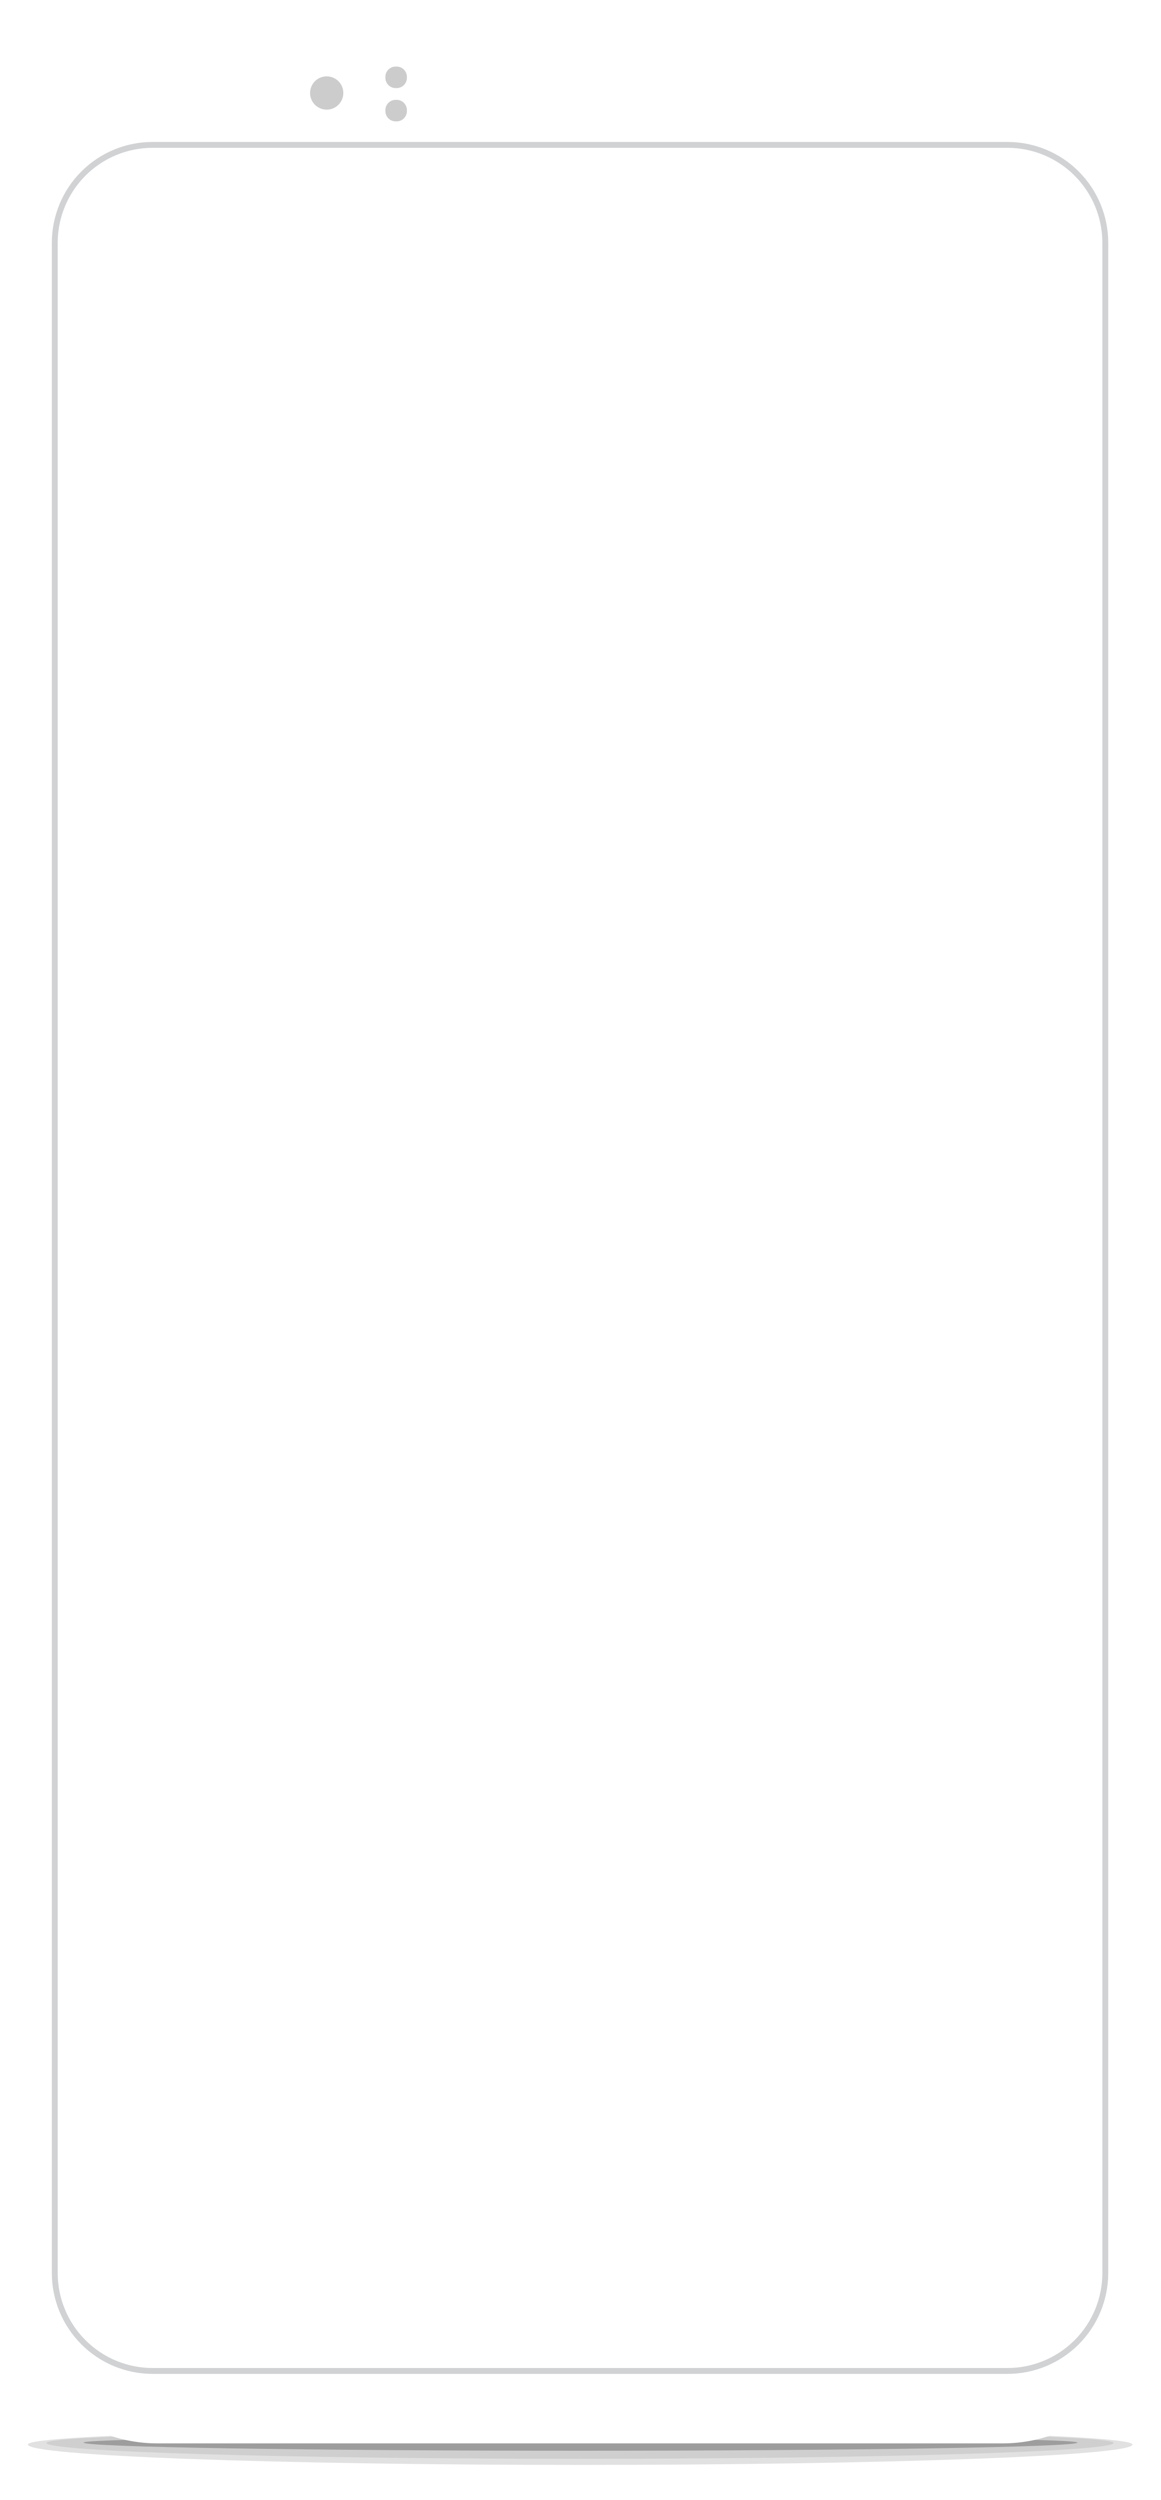 <?xml version="1.0" encoding="UTF-8" standalone="no"?>
<!DOCTYPE svg PUBLIC "-//W3C//DTD SVG 1.1//EN" "http://www.w3.org/Graphics/SVG/1.1/DTD/svg11.dtd">
<svg width="100%" height="100%" viewBox="0 0 4946 10642" version="1.1" xmlns="http://www.w3.org/2000/svg" xmlns:xlink="http://www.w3.org/1999/xlink" xml:space="preserve" xmlns:serif="http://www.serif.com/" style="fill-rule:evenodd;clip-rule:evenodd;">
    <g transform="matrix(4.167,0,0,4.167,0,0)">
        <g transform="matrix(1,0,0,1,9,0)">
            <g id="Page-1">
                <g id="Pixel-4---Concept---Line" serif:id="Pixel-4---Concept-/-Line">
                    <g id="Google-Pixel-4-Just-Black">
                        <g id="Shadow" transform="matrix(1,0,0,1,18.745,2480.5)">
                            <g style="filter:url(#_Effect1);">
                                <g id="Outer-Shadow" opacity="0.12">
                                    <path id="path-1" d="M565.376,37.504C877.213,37.504 1130.01,28.189 1130.01,16.699C1130.01,5.208 783.757,0 565.376,0C346.995,-0 0.746,5.208 0.746,16.699C0.746,28.189 253.54,37.504 565.376,37.504Z"/>
                                </g>
                            </g>
                            <g style="filter:url(#_Effect2);">
                                <g id="Middle-Shadow" opacity="0.08">
                                    <path id="path-3" d="M565.255,31.253C866.532,31.253 1110.76,23.987 1110.76,15.025C1110.76,6.063 776.241,2 565.255,2C354.269,2 19.746,6.063 19.746,15.025C19.746,23.987 263.979,31.253 565.255,31.253Z"/>
                                </g>
                            </g>
                            <g style="filter:url(#_Effect3);">
                                <g id="Inner-Shadow" opacity="0.24">
                                    <path id="path-5" d="M565.763,23.001C846.333,23.001 1073.78,19.276 1073.78,14.679C1073.78,10.083 762.248,8 565.763,8C369.278,8 57.746,10.083 57.746,14.679C57.746,19.276 285.193,23.001 565.763,23.001Z"/>
                                </g>
                            </g>
                        </g>
                        <g id="Device">
                            <path id="Combined-Shape" d="M1016,0C1099.95,-0 1168,68.053 1168,152L1168,608L1175.75,608C1176.99,608 1178,609.007 1178,610.25L1178,757.75C1178,758.993 1176.99,760 1175.75,760L1168,760L1168,918L1175.75,918C1176.99,918 1178,919.007 1178,920.25L1178,1225.75C1178,1226.99 1176.99,1228 1175.75,1228L1168,1228L1168,2344C1168,2427.95 1099.95,2496 1016,2496L152,2496C68.053,2496 -0,2427.95 0,2344L0,152C-0,68.053 68.053,0 152,0L1016,0ZM1016,16L152,16C76.889,16 16,76.889 16,152L16,2344C16,2419.11 76.889,2480 152,2480L1016,2480C1091.11,2480 1152,2419.11 1152,2344L1152,152C1152,76.889 1091.11,16 1016,16Z" style="fill:white;"/>
                            <g id="Sensor" transform="matrix(1,0,0,1,382,65)">
                                <path id="Base" d="M28,13.875C28,6.217 21.783,0 14.125,0L13.875,0C6.217,0 0,6.217 0,13.875L0,48.125C0,55.783 6.217,62 13.875,62L14.125,62C21.783,62 28,55.783 28,48.125L28,13.875Z" style="fill:white;"/>
                                <path id="Top-Sensor" d="M25,13.5C25,7.705 20.295,3 14.5,3L13.5,3C7.705,3 3,7.705 3,13.5L3,14.5C3,20.295 7.705,25 13.5,25L14.5,25C20.295,25 25,20.295 25,14.5L25,13.5Z" style="fill-opacity:0.2;"/>
                                <path id="Bottom-Sensor" d="M25,47.5C25,41.705 20.295,37 14.5,37L13.5,37C7.705,37 3,41.705 3,47.5L3,48.5C3,54.295 7.705,59 13.5,59L14.5,59C20.295,59 25,54.295 25,48.5L25,47.5Z" style="fill-opacity:0.2;"/>
                            </g>
                            <g id="Front-Camera" transform="matrix(1,0,0,1,293,63)">
                                <circle id="Base1" serif:id="Base" cx="32" cy="32" r="32" style="fill:white;"/>
                                <circle id="Ring" cx="32" cy="32" r="17" style="fill-opacity:0.2;"/>
                            </g>
                            <path id="Speaker" d="M646,93C646,87.481 641.519,83 636,83L533,83C527.481,83 523,87.481 523,93C523,98.519 527.481,103 533,103L636,103C641.519,103 646,98.519 646,93Z" style="fill:white;"/>
                        </g>
                        <g id="Screen" transform="matrix(1,0,0,1,44,145)">
                            <path d="M1077,103C1077,76.478 1066.46,51.043 1047.71,32.289C1028.96,13.536 1003.52,3 977,3L103,3C76.478,3 51.043,13.536 32.289,32.289C13.536,51.043 3,76.478 3,103L3,2177C3,2203.52 13.536,2228.96 32.289,2247.71C51.043,2266.46 76.478,2277 103,2277L977,2277C1003.52,2277 1028.96,2266.46 1047.71,2247.71C1066.46,2228.96 1077,2203.52 1077,2177L1077,103Z" style="fill:none;stroke:rgb(29,33,41);stroke-opacity:0.2;stroke-width:6px;"/>
                        </g>
                    </g>
                </g>
            </g>
        </g>
    </g>
    <defs>
        <filter id="_Effect1" filterUnits="userSpaceOnUse" x="-101.254" y="-102" width="1333.26" height="241.504">
            <feGaussianBlur in="SourceGraphic" stdDeviation="17"/>
        </filter>
        <filter id="_Effect2" filterUnits="userSpaceOnUse" x="-22.254" y="-40" width="1175.02" height="113.253">
            <feGaussianBlur in="SourceGraphic" stdDeviation="7"/>
        </filter>
        <filter id="_Effect3" filterUnits="userSpaceOnUse" x="33.746" y="-16" width="1064.03" height="63.002">
            <feGaussianBlur in="SourceGraphic" stdDeviation="4"/>
        </filter>
    </defs>
</svg>
